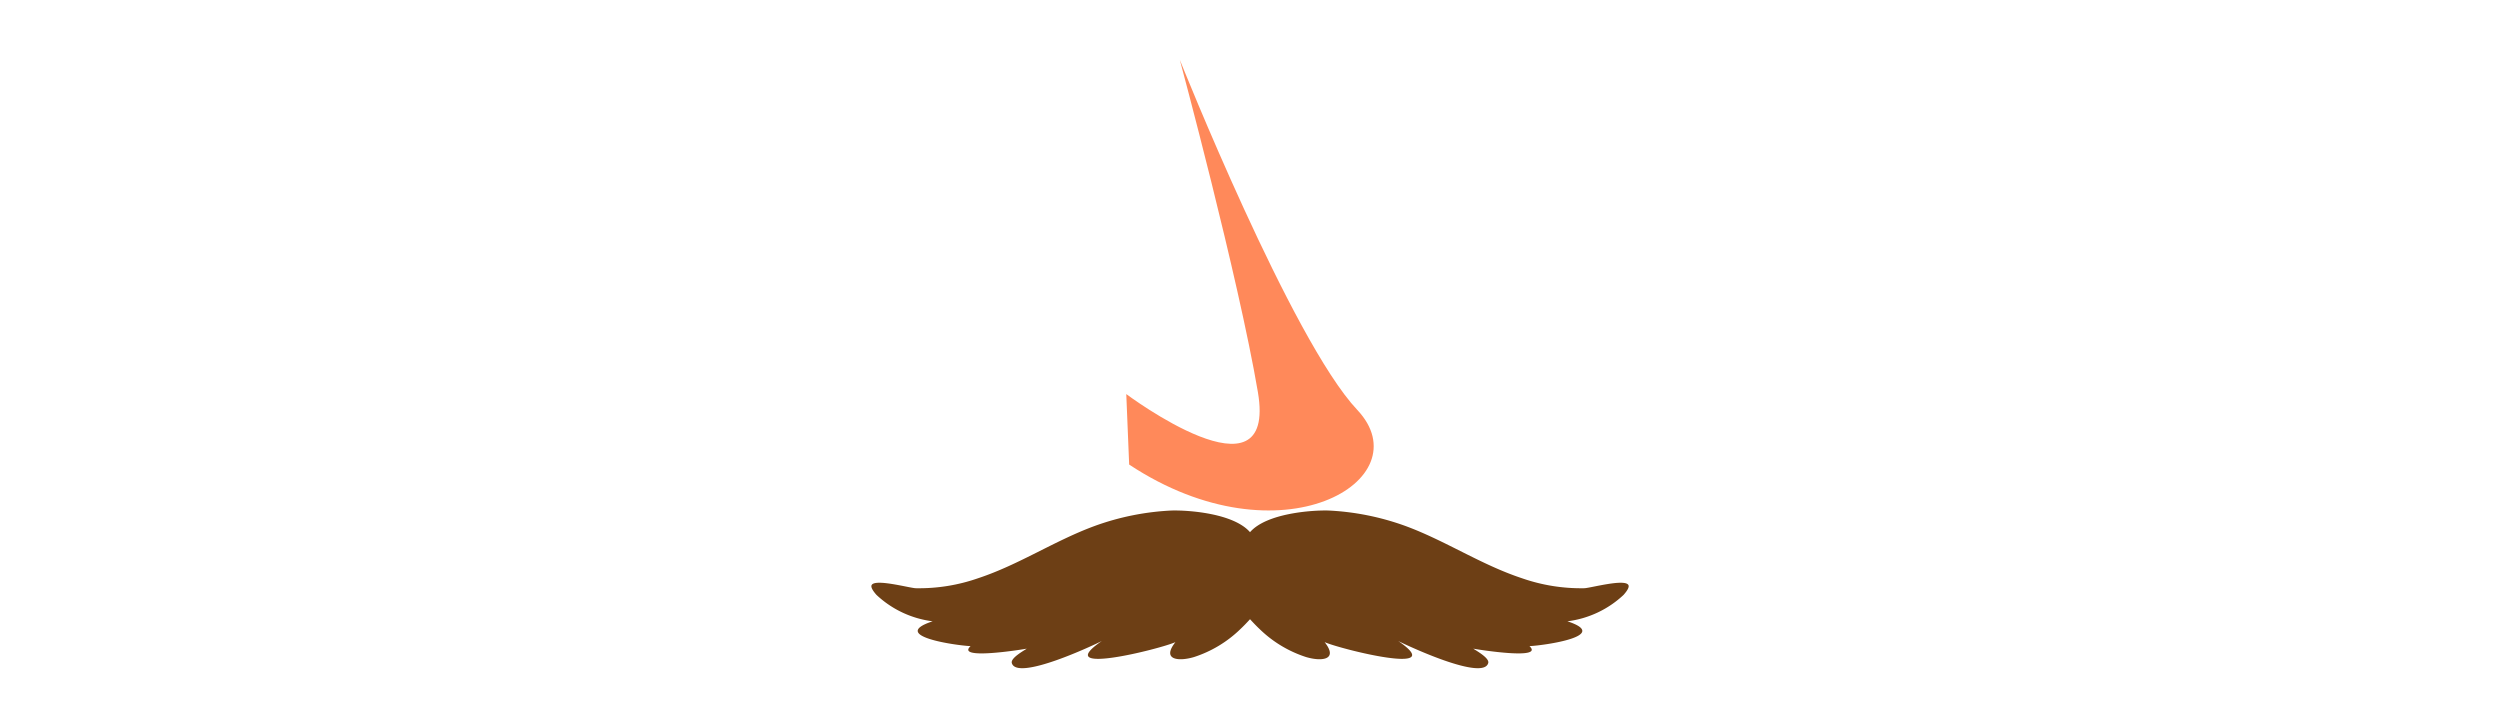 <svg xmlns="http://www.w3.org/2000/svg" width="440" height="125" viewBox="0 0 440 125">
  <g id="NOSE" transform="translate(0 -250)">
    <rect id="Rectangle_19" data-name="Rectangle 19" width="440" height="125" transform="translate(0 250)" fill="#1488d0" opacity="0"/>
    <path id="Tracé_1550" data-name="Tracé 1550" d="M850.6,496.465s19.69,49.367,31.231,61.609-13.433,27.284-40.147,9.618l-.509-12.406s26.608,19.926,23.166-.339S850.6,496.465,850.6,496.465Z" transform="translate(-642.951 -235.93)" fill="#ff895a"/>
    <path id="Tracé_1576" data-name="Tracé 1576" d="M484.4,289.241a31.616,31.616,0,0,1-11.045-1.775c-7.169-2.376-13.446-6.611-20.513-9.2a45.942,45.942,0,0,0-13.471-2.7c-2.963-.083-10.929.478-13.826,3.811-2.9-3.332-10.863-3.894-13.823-3.811a45.919,45.919,0,0,0-13.471,2.7c-7.071,2.59-13.344,6.824-20.517,9.2a31.6,31.6,0,0,1-11.041,1.775c-1.108-.051-7.056-1.688-7.726-.58-.2.319.087.913.837,1.757a17.669,17.669,0,0,0,9.882,4.644c-7.821,2.557,4.075,4.253,6.68,4.369-2.724,2.5,9.085.6,9.885.445-.482.341-2.862,1.634-2.634,2.518.851,3.289,14.587-3.22,15.844-3.858-9.193,6.274,10.269,1.4,12.953.192-2.492,3.166.583,3.423,3.249,2.633a20.956,20.956,0,0,0,8.19-4.93c.467-.438,1.069-1.05,1.692-1.739.627.688,1.224,1.3,1.692,1.739a20.97,20.97,0,0,0,8.194,4.93c2.662.79,5.741.532,3.245-2.633,2.684,1.206,22.147,6.082,12.953-.192,1.261.638,15,7.147,15.844,3.858.228-.884-2.152-2.177-2.634-2.518.8.156,12.613,2.054,9.885-.445,2.608-.116,14.5-1.811,6.68-4.369a17.658,17.658,0,0,0,9.882-4.644c.75-.844,1.04-1.438.84-1.757C491.451,287.553,485.5,289.191,484.4,289.241Z" transform="translate(-205.541 64.287)" fill="#6d3f15"/>
  </g>
</svg>
